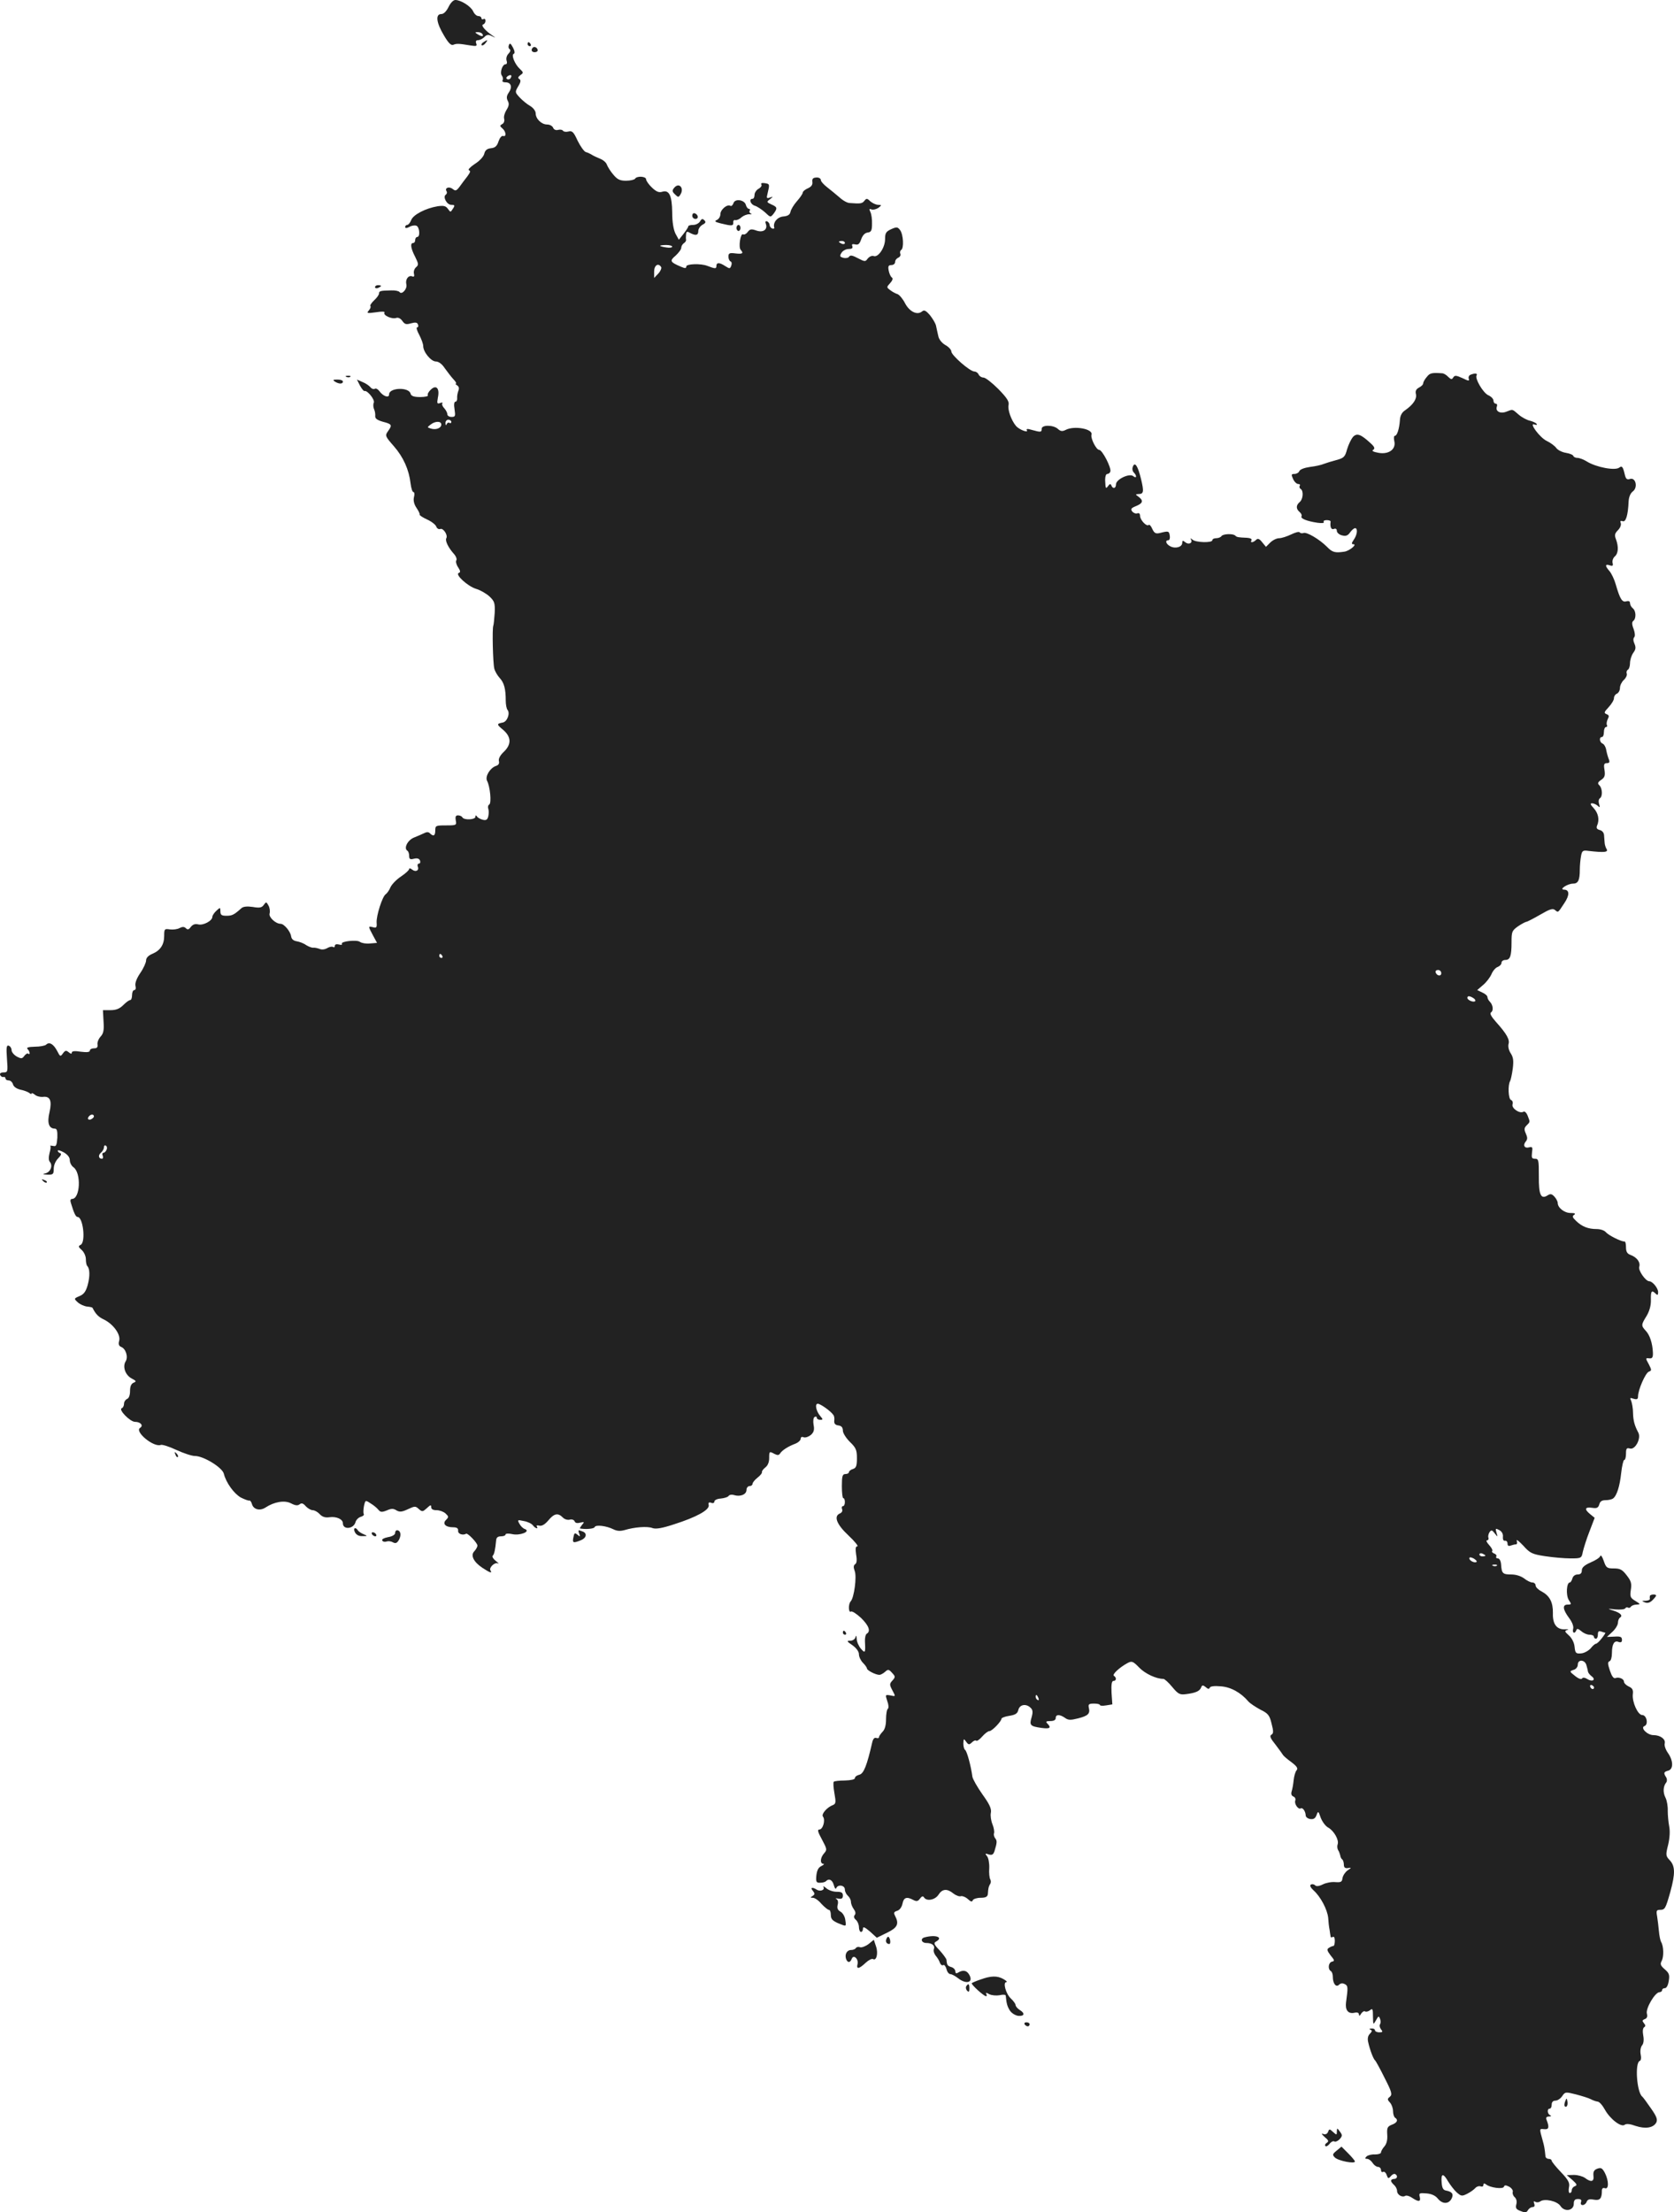 <?xml version="1.0" standalone="no"?>
<!DOCTYPE svg PUBLIC "-//W3C//DTD SVG 20010904//EN"
 "http://www.w3.org/TR/2001/REC-SVG-20010904/DTD/svg10.dtd">
<svg version="1.0" xmlns="http://www.w3.org/2000/svg"
 width="833.678pt" height="1101.59pt" viewBox="0 0 833.678 1101.59"
 preserveAspectRatio="xMidYMid meet">
<g transform="translate(-539.23,1559) scale(0.1,-0.1)"
fill="#222222" stroke="none">
<path d="M7626 15555 c-11 -22 -24 -35 -36 -35 -30 0 -25 -43 13 -106 22 -38
36 -52 47 -47 17 7 28 6 83 -3 32 -5 36 -4 31 10 -4 10 -1 16 9 16 9 0 23 7
31 15 12 13 21 14 38 5 20 -9 21 -9 4 2 -37 25 -60 52 -48 56 7 2 12 10 12 18
0 9 -4 12 -10 9 -5 -3 -10 -1 -10 4 0 6 -7 11 -15 11 -9 0 -20 10 -26 23 -11
25 -61 57 -89 57 -10 0 -24 -14 -34 -35z m169 -135 c8 -13 -5 -13 -25 0 -13 8
-13 10 2 10 9 0 20 -4 23 -10z"/>
<path d="M7800 15380 c-8 -5 -12 -12 -9 -15 4 -3 12 1 19 10 14 17 11 19 -10
5z"/>
<path d="M7927 15366 c-4 -9 -2 -18 4 -21 5 -4 3 -13 -6 -22 -9 -9 -13 -23
-10 -34 4 -11 2 -19 -5 -19 -16 0 -30 -43 -18 -57 5 -7 7 -17 3 -23 -3 -6 3
-10 15 -10 28 0 35 -24 16 -51 -11 -16 -12 -27 -5 -41 8 -14 6 -26 -6 -45 -9
-14 -15 -34 -12 -44 3 -11 -1 -23 -10 -27 -12 -7 -12 -10 1 -21 19 -16 21 -44
4 -38 -8 2 -17 -10 -23 -27 -7 -23 -17 -32 -37 -34 -20 -2 -30 -10 -34 -28 -4
-15 -24 -36 -48 -51 -22 -15 -35 -28 -28 -31 9 -3 6 -11 -8 -30 -12 -15 -29
-38 -39 -52 -16 -21 -21 -22 -34 -11 -18 14 -41 6 -31 -11 4 -6 2 -13 -3 -17
-17 -10 4 -51 27 -51 17 0 19 -3 8 -19 -12 -19 -12 -19 -25 -1 -11 15 -21 17
-51 13 -60 -10 -122 -42 -132 -69 -5 -13 -14 -24 -20 -24 -5 0 -10 -5 -10 -10
0 -7 7 -7 21 0 11 7 27 9 35 6 16 -6 20 -56 4 -56 -5 0 -10 -7 -10 -15 0 -8
-4 -15 -10 -15 -16 0 -12 -27 10 -69 17 -35 18 -40 4 -52 -8 -7 -13 -21 -10
-32 3 -13 0 -17 -9 -13 -19 7 -35 -16 -29 -40 6 -22 -23 -54 -34 -38 -4 5 -23
9 -42 8 -53 -1 -60 -3 -60 -15 0 -7 -11 -22 -24 -34 -14 -13 -22 -26 -19 -29
3 -3 0 -13 -8 -22 -12 -14 -8 -15 35 -9 32 5 47 4 43 -2 -8 -13 38 -34 59 -26
9 3 21 -2 30 -15 12 -17 19 -19 43 -12 22 6 31 5 35 -6 3 -8 1 -14 -4 -14 -6
0 -1 -17 10 -37 11 -21 20 -46 20 -56 0 -30 39 -77 63 -77 14 0 31 -13 44 -33
13 -18 32 -43 43 -55 12 -12 17 -22 13 -22 -4 0 -2 -4 6 -9 9 -6 11 -15 6 -27
-4 -11 -7 -27 -6 -36 1 -10 -3 -18 -8 -18 -7 0 -9 -14 -5 -38 5 -34 4 -38 -15
-38 -12 0 -21 6 -21 14 0 7 -7 20 -15 29 -8 8 -13 19 -10 24 4 5 -2 6 -11 2
-15 -5 -16 -2 -11 27 10 46 -8 66 -35 40 -11 -10 -18 -23 -15 -28 4 -5 -14 -9
-38 -9 -32 0 -45 5 -48 17 -9 34 -107 30 -107 -4 0 -20 -30 -9 -48 16 -7 10
-18 16 -23 12 -6 -3 -16 0 -22 8 -7 8 -24 20 -40 26 l-27 12 15 -30 c9 -16 19
-29 23 -27 14 4 52 -43 46 -58 -4 -8 -3 -23 1 -32 5 -10 7 -26 6 -35 -1 -12
10 -20 38 -28 46 -12 48 -16 25 -48 -15 -21 -13 -25 30 -74 47 -54 75 -116 83
-185 3 -24 9 -43 14 -43 5 0 7 -11 3 -25 -4 -16 0 -35 12 -53 10 -15 18 -30
16 -34 -1 -4 16 -15 38 -25 22 -10 42 -26 45 -35 3 -9 12 -15 20 -12 15 6 39
-31 30 -46 -7 -12 10 -47 37 -77 11 -12 17 -27 13 -33 -4 -6 0 -22 9 -35 12
-18 12 -25 3 -28 -20 -7 44 -66 86 -79 21 -6 52 -24 67 -38 25 -24 28 -32 26
-82 -2 -30 -5 -59 -7 -64 -6 -13 -2 -185 5 -213 3 -13 15 -34 27 -47 22 -24
30 -54 30 -113 0 -19 4 -40 9 -46 14 -17 -2 -60 -25 -63 -30 -6 -30 -9 4 -37
40 -35 41 -72 2 -109 -18 -17 -27 -34 -24 -46 3 -12 -2 -20 -15 -24 -29 -10
-55 -52 -44 -74 15 -28 23 -110 11 -118 -6 -3 -8 -13 -5 -21 3 -8 3 -25 0 -38
-4 -17 -11 -21 -27 -17 -12 3 -25 10 -29 16 -5 8 -8 7 -8 -1 0 -15 -56 -18
-65 -3 -3 6 -13 10 -22 10 -11 0 -14 -7 -11 -25 5 -24 3 -25 -48 -25 -51 0
-54 -1 -54 -25 0 -27 -9 -32 -27 -14 -7 7 -16 7 -29 0 -11 -5 -33 -15 -51 -22
-31 -13 -51 -53 -32 -65 5 -3 9 -14 9 -26 0 -16 5 -19 24 -14 16 4 26 1 30 -9
3 -8 1 -15 -5 -15 -6 0 -9 -7 -6 -15 8 -20 -11 -29 -28 -15 -9 7 -15 8 -15 3
0 -6 -18 -22 -40 -37 -23 -15 -46 -39 -53 -54 -6 -15 -17 -30 -24 -35 -16 -10
-47 -106 -45 -141 2 -24 -1 -28 -18 -23 -25 6 -25 6 0 -41 l20 -37 -36 -3
c-19 -2 -41 2 -49 8 -14 12 -98 3 -90 -10 3 -5 -4 -6 -15 -3 -12 3 -20 0 -20
-6 0 -7 -4 -10 -10 -6 -5 3 -18 0 -28 -6 -12 -7 -27 -9 -38 -4 -11 4 -25 7
-31 6 -7 -1 -23 5 -36 13 -12 9 -34 17 -47 19 -17 3 -26 11 -28 26 -4 24 -35
61 -52 61 -25 0 -60 33 -55 51 3 10 1 28 -5 39 -11 20 -12 21 -24 4 -10 -14
-21 -16 -55 -10 -28 4 -47 2 -56 -6 -37 -33 -46 -38 -75 -38 -24 0 -30 4 -30
22 0 20 -1 21 -20 3 -11 -10 -20 -24 -20 -30 0 -20 -45 -44 -70 -38 -16 4 -27
0 -37 -12 -10 -14 -16 -16 -25 -7 -8 8 -17 8 -31 1 -10 -6 -32 -9 -48 -7 -27
4 -29 3 -29 -32 0 -44 -19 -73 -60 -90 -19 -8 -30 -20 -30 -32 0 -11 -13 -40
-29 -63 -19 -28 -27 -51 -24 -64 3 -12 1 -21 -6 -21 -6 0 -11 -11 -11 -25 0
-14 -4 -25 -10 -25 -5 0 -20 -11 -34 -25 -18 -18 -36 -25 -63 -25 l-38 0 3
-56 c3 -43 0 -60 -15 -76 -10 -11 -17 -29 -15 -39 2 -14 -3 -19 -17 -19 -12 0
-21 -5 -21 -11 0 -8 -14 -10 -45 -6 -30 5 -45 3 -45 -4 0 -8 -5 -7 -15 1 -13
11 -18 10 -29 -5 -13 -18 -14 -17 -29 12 -18 34 -39 47 -55 31 -5 -5 -31 -10
-56 -10 -33 -1 -44 -4 -36 -12 5 -5 10 -14 10 -20 0 -5 -3 -6 -7 -3 -3 4 -12
-1 -19 -10 -11 -15 -15 -16 -38 -4 -14 8 -26 22 -26 32 0 9 -6 19 -14 22 -11
4 -13 -8 -9 -64 5 -66 4 -69 -17 -69 -13 0 -20 -5 -17 -12 2 -7 10 -12 16 -11
6 2 11 -2 11 -7 0 -6 7 -10 16 -10 9 0 18 -9 21 -19 3 -12 17 -22 37 -27 17
-3 37 -11 44 -16 6 -6 12 -7 12 -3 0 4 7 1 16 -6 9 -8 27 -12 39 -11 37 5 47
-18 34 -76 -13 -54 -3 -82 27 -82 10 0 13 -12 12 -45 -3 -39 -6 -45 -21 -41
-11 2 -17 2 -14 0 3 -3 1 -19 -4 -36 -5 -21 -5 -36 2 -44 16 -19 2 -52 -24
-57 -15 -3 -12 -5 11 -6 29 -1 32 2 32 29 0 18 9 39 22 52 14 14 18 23 10 26
-7 2 -12 8 -12 12 0 5 13 1 30 -8 19 -11 30 -25 30 -39 0 -12 8 -28 18 -35 40
-28 34 -158 -7 -158 -8 0 -10 -8 -5 -22 15 -50 24 -68 33 -68 27 0 41 -123 16
-138 -14 -7 -13 -11 5 -27 11 -10 20 -30 20 -45 0 -15 3 -30 7 -34 13 -13 14
-51 2 -95 -9 -32 -19 -46 -41 -55 -28 -12 -28 -13 -8 -31 11 -10 31 -19 46
-21 14 -1 26 -4 27 -6 16 -32 30 -46 58 -59 46 -23 83 -74 75 -105 -5 -17 -2
-26 10 -31 23 -9 36 -50 22 -72 -16 -26 -2 -68 30 -85 23 -12 25 -15 10 -21
-12 -5 -18 -18 -18 -41 0 -22 -6 -37 -15 -40 -8 -4 -15 -14 -15 -24 0 -10 -5
-20 -11 -22 -19 -6 41 -68 66 -68 28 0 43 -19 25 -30 -29 -18 67 -98 103 -85
7 3 42 -8 78 -25 35 -16 76 -30 92 -30 43 0 136 -57 144 -88 11 -45 51 -100
85 -119 18 -9 37 -16 41 -15 5 2 11 -6 14 -17 7 -27 39 -36 67 -18 44 29 96
38 128 21 21 -11 33 -12 42 -5 10 8 18 6 31 -9 10 -11 26 -20 35 -20 9 0 25
-9 34 -19 13 -14 27 -19 49 -16 35 5 67 -10 67 -30 0 -34 54 -29 63 6 3 11 15
23 26 26 11 3 18 9 15 14 -3 5 -2 23 1 40 7 30 7 30 33 13 15 -9 32 -23 39
-32 10 -12 17 -13 42 -3 22 10 33 10 48 0 16 -9 27 -8 57 6 34 16 38 16 54 1
17 -15 20 -14 40 4 18 17 22 18 22 5 0 -10 9 -15 27 -15 14 0 34 -7 44 -16 16
-15 17 -18 3 -32 -20 -19 -3 -37 34 -37 20 0 27 -5 26 -18 -2 -15 24 -24 40
-14 8 4 56 -46 56 -59 0 -7 -7 -19 -15 -28 -21 -20 -4 -54 40 -83 38 -25 50
-29 40 -13 -9 14 22 43 37 35 7 -4 3 2 -10 12 -13 10 -20 22 -16 26 8 7 13 32
17 75 1 16 8 22 25 22 12 0 22 4 22 9 0 5 15 6 33 2 38 -9 94 13 64 25 -10 3
-22 15 -28 27 -11 19 -9 20 22 13 19 -3 39 -13 45 -21 12 -16 29 -21 20 -6 -4
5 2 7 12 4 13 -3 28 6 45 26 29 35 48 39 72 15 8 -9 24 -14 35 -11 10 3 21 -1
24 -8 3 -9 13 -11 28 -7 21 5 22 4 9 -11 -7 -9 -12 -17 -10 -18 28 -5 70 -2
73 7 5 13 59 6 93 -11 18 -9 34 -10 56 -4 49 15 114 20 139 10 16 -6 48 -1
108 19 110 35 176 71 172 95 -3 13 1 16 12 12 9 -4 16 -1 16 6 0 7 14 14 32
15 18 2 35 7 39 13 4 6 16 8 28 4 30 -9 61 3 61 26 0 10 7 19 15 19 8 0 15 5
15 11 0 6 11 20 25 31 13 10 24 23 22 28 -1 5 7 15 17 23 12 9 19 26 19 46 0
35 1 35 27 21 14 -7 21 -7 27 2 10 16 39 35 76 49 15 6 27 17 27 25 0 8 6 11
15 7 9 -3 25 3 36 12 15 14 18 26 13 51 -3 18 -1 34 5 38 6 4 11 2 11 -3 0 -6
7 -11 17 -11 14 0 15 2 1 18 -21 24 -29 62 -13 62 13 0 64 -36 77 -55 5 -5 7
-19 5 -30 -1 -14 5 -21 21 -23 15 -2 22 -10 22 -26 0 -12 16 -37 35 -56 30
-29 35 -40 35 -81 0 -39 -4 -49 -20 -54 -11 -3 -20 -11 -20 -16 0 -5 -8 -9
-17 -9 -15 0 -18 -10 -18 -60 0 -33 3 -60 7 -60 5 0 8 -9 8 -20 0 -11 -4 -20
-10 -20 -5 0 -7 -7 -4 -15 4 -8 -1 -17 -10 -21 -33 -13 -18 -54 42 -110 31
-29 51 -54 44 -54 -9 0 -10 -11 -6 -41 5 -27 3 -44 -5 -48 -8 -6 -9 -15 -2
-34 11 -28 -3 -133 -20 -151 -13 -14 -11 -59 1 -51 6 4 28 -11 50 -31 39 -38
50 -67 29 -79 -6 -4 -10 -21 -9 -39 3 -57 1 -60 -20 -36 -11 13 -21 35 -21 49
-1 17 -3 20 -6 9 -2 -10 -14 -18 -26 -18 -19 0 -18 -3 10 -22 20 -14 33 -32
33 -45 0 -13 9 -32 20 -43 11 -11 20 -24 20 -28 0 -10 44 -32 62 -32 6 0 19 7
28 15 15 14 19 13 35 -5 17 -18 17 -21 2 -38 -15 -16 -15 -21 -2 -46 19 -36
19 -34 -10 -28 -24 4 -24 3 -14 -28 7 -18 8 -35 3 -39 -5 -3 -9 -27 -9 -52 0
-30 -6 -52 -18 -63 -9 -10 -17 -21 -17 -26 0 -5 -6 -7 -14 -4 -9 3 -16 -5 -20
-23 -26 -114 -42 -154 -63 -160 -13 -3 -23 -10 -23 -17 0 -7 -20 -11 -50 -12
-27 0 -52 -3 -55 -6 -4 -3 -2 -29 3 -58 8 -44 7 -52 -7 -58 -30 -11 -60 -46
-50 -58 13 -16 0 -64 -18 -64 -11 0 -8 -12 13 -50 25 -47 26 -51 11 -68 -20
-22 -22 -52 -4 -53 6 0 2 -5 -10 -11 -15 -7 -22 -21 -25 -47 -3 -32 0 -37 19
-36 12 0 25 3 29 8 15 15 32 6 39 -20 4 -16 10 -22 12 -15 8 20 43 15 43 -7 0
-10 7 -24 15 -31 8 -7 15 -20 15 -29 0 -10 6 -26 14 -37 9 -12 11 -23 5 -30
-6 -7 -4 -16 6 -24 8 -7 15 -23 15 -36 0 -13 5 -24 10 -24 6 0 10 7 10 16 0
12 9 8 35 -14 l34 -31 51 25 c52 25 61 44 40 84 -8 15 -6 20 10 25 13 4 23 18
27 36 6 31 21 36 54 18 16 -8 23 -7 33 7 9 12 15 14 20 6 13 -21 55 -13 72 13
19 30 43 32 75 6 13 -10 30 -16 37 -13 7 2 23 -4 34 -14 15 -14 22 -16 25 -6
3 6 20 12 39 12 25 0 34 5 36 18 2 32 4 37 11 50 5 6 5 17 1 24 -4 6 -7 32 -5
56 1 24 -4 51 -11 59 -11 14 -10 15 8 9 17 -5 23 -1 29 16 13 43 14 52 3 65
-5 7 -8 18 -5 25 2 7 -1 27 -8 44 -7 17 -11 43 -8 57 4 20 -6 42 -42 92 -26
37 -48 76 -50 88 -7 53 -27 127 -36 133 -5 3 -9 17 -9 32 1 25 2 26 14 9 12
-16 15 -16 29 -3 8 8 18 12 21 8 4 -3 17 6 30 21 13 15 29 27 36 27 13 0 60
49 60 62 0 4 18 11 39 14 31 5 41 12 45 30 7 27 39 32 61 10 11 -10 12 -22 5
-47 -12 -40 -7 -45 48 -53 43 -6 52 0 30 22 -9 9 -6 12 15 12 17 0 27 5 27 15
0 19 20 19 46 1 16 -12 28 -12 64 -3 52 13 62 24 55 53 -4 17 0 21 25 21 17 0
30 -3 30 -7 0 -4 14 -5 31 -2 l31 5 -4 58 c-2 42 1 59 10 59 14 0 16 16 2 25
-11 7 29 43 68 64 21 11 27 9 58 -23 29 -30 84 -56 120 -56 6 0 26 -18 44 -40
30 -36 38 -40 69 -36 48 6 68 15 75 33 5 13 9 13 23 2 11 -10 17 -11 20 -3 2
7 23 10 54 7 50 -3 101 -31 139 -76 8 -9 35 -27 59 -40 39 -19 46 -28 56 -70
10 -38 10 -49 -1 -55 -10 -6 -5 -18 21 -50 18 -24 35 -47 37 -51 2 -4 20 -20
41 -35 29 -22 35 -32 26 -42 -6 -7 -12 -29 -14 -48 -2 -20 -6 -44 -10 -56 -4
-13 -1 -22 9 -26 8 -3 12 -12 9 -20 -6 -16 15 -46 27 -39 10 6 24 -14 25 -35
0 -8 10 -16 23 -18 16 -2 25 3 31 20 8 21 9 21 21 -14 8 -20 24 -42 38 -49 28
-16 54 -62 46 -83 -3 -8 -2 -21 2 -28 5 -7 9 -19 11 -27 1 -8 5 -17 10 -20 4
-3 8 -15 8 -26 0 -14 6 -19 20 -17 19 3 19 2 -2 -12 -12 -9 -23 -26 -25 -39
-2 -18 -8 -21 -35 -19 -18 2 -46 -3 -62 -11 -20 -10 -33 -11 -39 -5 -6 6 -15
7 -21 4 -7 -5 -2 -15 13 -29 35 -31 69 -96 73 -137 1 -19 4 -46 7 -60 2 -14 4
-29 5 -33 0 -5 6 -5 11 -2 6 4 10 -5 10 -19 0 -14 -3 -26 -7 -26 -5 0 -14 -4
-22 -9 -12 -7 -10 -14 8 -38 20 -24 21 -28 7 -31 -18 -4 -22 -37 -6 -47 6 -3
10 -16 10 -28 0 -34 16 -55 31 -40 8 8 18 9 29 3 16 -8 16 -17 6 -90 -5 -38 9
-58 39 -53 17 4 25 1 25 -8 1 -9 4 -8 11 4 6 9 15 15 20 11 5 -3 16 0 24 6 13
11 15 6 15 -31 1 -43 1 -43 15 -19 12 22 14 23 20 8 4 -9 4 -22 0 -28 -4 -6
-1 -17 5 -25 10 -12 9 -15 -9 -15 -11 0 -21 5 -21 10 0 6 -8 10 -17 9 -11 0
-13 -3 -6 -6 10 -3 9 -8 -2 -20 -10 -9 -13 -24 -9 -41 8 -37 26 -86 35 -92 3
-3 25 -42 47 -87 36 -70 39 -83 26 -94 -13 -10 -13 -14 1 -29 8 -9 15 -28 15
-43 0 -14 5 -29 10 -32 17 -11 11 -25 -16 -35 -22 -9 -25 -15 -23 -49 2 -27
-3 -46 -14 -59 -9 -10 -17 -24 -17 -30 0 -6 -14 -10 -30 -10 -17 1 -36 -4 -42
-10 -9 -9 -8 -12 3 -12 8 0 20 -9 27 -20 7 -11 19 -20 27 -20 8 0 15 -7 15
-16 0 -8 5 -12 10 -9 6 3 14 -3 18 -15 7 -19 9 -20 21 -6 7 9 17 13 22 10 14
-8 10 -24 -6 -24 -8 0 -15 -4 -15 -9 0 -5 7 -14 15 -21 8 -7 15 -20 15 -30 0
-19 26 -34 41 -24 6 3 21 -1 34 -10 33 -22 44 -20 38 5 -5 18 -2 20 33 17 26
-2 45 -11 57 -26 23 -28 53 -28 68 -1 12 23 4 35 -26 41 -15 2 -21 12 -23 41
-4 46 8 47 32 5 11 -18 30 -43 43 -55 22 -19 26 -20 52 -7 16 8 34 21 41 29 6
7 18 11 26 8 8 -3 14 0 14 7 0 9 4 9 13 3 20 -17 85 -25 89 -12 3 9 9 9 27 0
12 -7 20 -19 17 -26 -2 -7 2 -19 9 -25 9 -8 13 -21 9 -36 -5 -19 -1 -26 22
-34 22 -9 29 -8 36 5 5 8 15 15 23 15 9 0 12 6 8 17 -4 11 -3 14 6 9 6 -4 17
-3 24 2 21 16 85 2 101 -23 20 -31 66 -23 66 11 0 18 6 24 21 24 15 0 19 -5
15 -15 -3 -9 0 -15 8 -15 8 0 17 7 20 16 5 12 14 15 35 11 31 -6 41 5 41 44 0
12 5 16 15 13 20 -8 20 37 0 76 -13 24 -19 28 -38 21 -16 -6 -21 -15 -19 -35
4 -30 -12 -34 -42 -11 -11 8 -36 15 -55 15 l-36 -1 28 -24 c23 -21 25 -26 13
-31 -9 -3 -16 -12 -16 -20 0 -8 -4 -14 -10 -14 -5 0 -7 12 -4 28 5 22 -2 36
-40 76 -25 26 -46 52 -46 57 0 5 -7 9 -15 9 -8 0 -16 6 -16 13 -4 41 -7 54
-13 75 -18 65 -18 62 6 60 24 -3 27 9 13 45 -5 12 -2 17 11 18 11 0 14 3 7 6
-15 6 -17 33 -3 33 6 0 10 9 10 20 0 13 7 20 19 20 10 0 25 10 33 22 15 22 17
22 69 9 30 -8 63 -18 74 -24 11 -6 26 -11 34 -12 8 0 24 -18 36 -40 26 -47 82
-90 99 -75 8 6 27 4 54 -6 49 -16 88 -10 103 17 7 15 2 30 -27 71 -20 29 -39
55 -43 58 -27 21 -38 169 -12 178 6 2 8 16 4 33 -3 17 0 35 7 44 8 9 10 28 6
49 -4 21 -2 37 4 41 8 5 8 11 -1 21 -9 11 -8 15 5 20 11 4 14 13 10 28 -6 26
41 106 63 106 7 0 13 5 13 10 0 6 6 10 14 10 8 0 16 15 19 36 5 30 2 39 -20
58 -21 18 -24 26 -15 42 11 21 10 73 -3 94 -4 7 -9 31 -11 54 -2 22 -6 56 -9
74 -5 27 -3 32 14 32 25 0 28 5 52 90 25 91 24 128 -3 157 -20 21 -21 26 -8
77 8 34 10 69 5 93 -4 21 -7 55 -7 76 1 21 -4 51 -11 65 -14 27 -12 58 4 77 4
6 4 17 -1 25 -14 22 -12 27 10 33 27 7 26 50 -1 88 -12 17 -19 38 -16 48 5 21
-22 41 -56 41 -31 0 -67 37 -45 45 21 8 11 55 -11 55 -22 0 -51 65 -47 103 3
22 -2 31 -20 39 -13 6 -24 17 -24 24 0 14 -25 25 -43 18 -9 -3 -18 10 -27 37
-11 33 -12 43 -2 47 7 2 12 20 12 40 0 46 12 65 33 56 12 -4 17 -1 17 10 0 17
-8 19 -50 16 l-25 -1 28 26 c15 14 27 34 27 45 0 10 5 22 10 25 16 10 2 24
-33 35 -31 10 -31 10 10 6 24 -2 46 0 49 5 3 5 9 7 14 4 5 -3 11 -1 15 5 3 5
16 10 28 10 20 1 20 2 -6 18 -25 15 -28 21 -23 55 5 31 2 44 -20 72 -22 29
-33 35 -64 35 -35 0 -39 3 -51 38 -7 20 -14 31 -17 24 -2 -8 -24 -22 -48 -32
-31 -14 -44 -25 -44 -40 0 -14 -7 -20 -21 -20 -12 0 -23 -8 -26 -20 -3 -11 -9
-20 -13 -20 -16 0 -20 -63 -5 -87 14 -21 14 -23 -5 -23 -28 0 -25 -24 6 -66
16 -21 24 -42 21 -54 -6 -22 8 -28 16 -7 3 9 9 7 24 -5 11 -10 29 -18 41 -18
12 0 22 -4 22 -10 0 -5 5 -10 10 -10 6 0 10 9 10 21 0 15 4 19 16 15 9 -3 18
-6 21 -6 2 0 -5 -12 -17 -27 -12 -16 -25 -28 -30 -28 -4 0 -16 -10 -26 -23
-11 -12 -32 -24 -48 -25 -25 -2 -29 1 -32 33 -2 21 -14 44 -29 57 -21 19 -22
22 -7 27 9 2 5 4 -10 3 -42 -3 -64 25 -62 80 1 55 -16 87 -57 109 -16 8 -29
21 -29 29 0 8 -7 15 -16 15 -9 0 -27 9 -41 20 -16 12 -41 20 -64 20 -43 0 -48
5 -51 49 -1 18 -8 31 -16 31 -7 0 -11 4 -8 9 3 5 -1 12 -10 15 -9 4 -14 9 -10
13 3 4 -4 17 -16 30 -12 13 -16 23 -10 23 6 0 9 6 7 13 -3 6 0 19 5 27 9 13
13 12 26 -5 16 -20 16 -20 9 3 -6 22 -5 23 14 13 13 -7 20 -20 18 -34 -1 -13
3 -21 11 -19 6 1 12 -5 12 -14 0 -11 5 -14 16 -10 9 3 20 6 26 6 6 0 7 8 4 18
-3 9 11 -2 32 -24 34 -38 44 -43 109 -53 40 -6 96 -11 127 -11 53 0 55 1 61
33 4 17 18 63 33 101 l26 68 -22 18 c-31 25 -27 37 9 32 24 -4 31 0 36 17 4
15 13 21 32 21 14 0 31 4 36 8 19 13 34 61 41 127 4 36 11 65 15 65 5 0 9 14
9 31 0 26 3 31 20 26 26 -7 57 51 41 80 -18 34 -25 58 -26 98 0 22 -5 48 -9
59 -8 16 -6 17 12 11 17 -5 22 -2 22 12 0 32 37 117 54 123 14 5 14 8 1 34
-19 35 -19 34 3 32 13 -1 17 6 16 29 -2 46 -15 87 -36 109 -23 25 -23 29 5 74
14 24 22 52 21 80 -1 44 4 50 24 30 9 -9 12 -7 12 8 0 20 -28 54 -44 54 -18 0
-56 54 -50 72 7 22 -11 47 -43 59 -17 6 -23 16 -23 39 0 16 -3 29 -7 28 -14
-2 -79 30 -93 46 -7 9 -27 16 -46 16 -42 0 -73 12 -102 40 -19 18 -21 24 -10
31 9 6 3 9 -18 9 -31 0 -64 26 -64 50 0 7 -7 21 -16 31 -13 14 -20 16 -34 7
-34 -22 -45 2 -44 96 0 79 -1 86 -19 86 -16 0 -18 5 -15 31 4 26 2 30 -14 26
-23 -7 -33 10 -17 29 9 11 9 20 0 40 -9 20 -8 28 4 40 18 18 18 16 5 49 -6 15
-15 23 -21 19 -18 -11 -60 17 -54 37 3 9 0 19 -8 22 -13 5 -16 74 -4 94 3 5 9
32 13 61 5 40 3 57 -10 77 -10 15 -14 34 -11 46 7 22 -9 51 -63 111 -23 26
-32 42 -24 47 13 8 10 37 -6 53 -7 7 -12 17 -12 23 0 7 -12 17 -26 23 l-25 12
29 25 c16 13 35 38 42 54 7 17 21 33 31 36 10 4 19 13 19 21 0 8 9 14 19 14
24 0 31 19 31 88 0 53 2 58 33 80 18 12 37 22 41 22 4 0 35 16 68 35 48 28 63
33 74 24 17 -14 14 -16 47 34 27 40 26 67 -2 67 -26 1 18 30 45 30 26 0 34 17
34 70 0 20 3 51 6 67 5 27 9 30 37 26 79 -9 101 -7 90 10 -4 6 -8 19 -9 27 -1
8 -2 26 -3 38 0 15 -9 26 -22 29 -14 4 -18 10 -13 22 13 29 6 62 -17 87 -16
17 -19 24 -8 24 8 0 21 -6 28 -12 11 -11 12 -9 7 9 -4 12 -2 24 4 28 14 9 13
48 -2 64 -11 10 -9 16 9 28 17 12 20 21 16 49 -5 28 -2 34 12 34 12 0 15 5 10
18 -4 9 -10 30 -13 45 -2 16 -11 31 -18 34 -16 6 -19 33 -4 33 6 0 10 11 10
25 0 14 5 25 11 25 5 0 7 4 4 10 -3 5 -1 18 4 29 8 15 7 20 -6 25 -14 6 -12
10 10 34 15 16 27 36 27 45 0 10 7 20 15 23 8 4 15 16 15 29 0 12 9 30 19 39
11 10 17 24 15 31 -3 7 -1 16 5 20 6 3 11 18 11 33 0 15 7 38 16 51 13 17 14
28 6 46 -6 13 -7 26 -1 32 5 5 4 22 -3 41 -9 22 -9 35 -2 40 15 11 15 49 -2
63 -8 6 -14 18 -14 26 0 9 -6 12 -18 9 -21 -7 -32 11 -53 84 -7 25 -21 54 -31
66 -23 26 -23 37 1 29 15 -5 18 -2 14 13 -2 10 3 24 11 31 18 15 20 48 6 86
-8 20 -6 29 10 45 11 11 17 26 14 35 -4 11 -2 13 9 10 16 -7 27 29 30 97 1 23
9 42 21 51 26 19 15 71 -14 62 -15 -5 -21 0 -26 22 -9 39 -14 45 -27 35 -20
-17 -115 1 -162 30 -16 10 -37 18 -47 18 -9 0 -18 4 -20 9 -1 6 -18 13 -37 16
-19 3 -41 14 -48 24 -7 10 -28 26 -47 35 -35 16 -93 95 -61 82 9 -3 14 -2 10
3 -3 5 -18 12 -33 16 -15 3 -41 17 -56 30 -34 29 -28 28 -62 15 -30 -12 -56 2
-47 26 3 8 0 14 -6 14 -6 0 -11 7 -11 15 0 9 -12 21 -26 27 -26 12 -68 84 -58
99 6 10 -8 12 -30 3 -8 -3 -12 -12 -9 -20 4 -12 -1 -12 -31 3 -31 14 -39 15
-46 4 -7 -12 -11 -11 -25 2 -9 10 -22 17 -28 18 -53 4 -64 2 -79 -18 -10 -11
-18 -26 -18 -32 0 -6 -9 -15 -21 -21 -15 -8 -19 -18 -15 -33 5 -24 -14 -52
-54 -80 -17 -11 -25 -28 -26 -50 -3 -42 -14 -77 -25 -77 -5 0 -6 -12 -3 -26
10 -40 -26 -68 -78 -59 -27 5 -36 10 -27 15 10 7 7 15 -14 34 -48 44 -67 51
-87 30 -9 -11 -22 -38 -29 -61 -10 -38 -16 -44 -54 -54 -23 -6 -51 -15 -62
-19 -11 -5 -42 -12 -68 -15 -28 -4 -50 -12 -54 -21 -3 -8 -14 -14 -24 -14 -16
0 -17 -3 -7 -25 6 -14 18 -25 25 -25 8 0 12 -4 8 -9 -3 -5 -1 -12 5 -16 15 -9
12 -51 -5 -65 -19 -16 -19 -34 0 -50 8 -7 12 -16 9 -21 -6 -11 26 -24 79 -32
22 -3 35 -2 32 4 -4 5 3 9 14 9 12 0 20 -3 20 -7 -4 -27 3 -42 16 -37 9 4 15
0 15 -10 0 -8 12 -19 26 -22 19 -5 29 -1 40 15 8 11 19 21 25 21 14 0 11 -33
-7 -58 -11 -16 -12 -22 -2 -22 21 0 -19 -33 -44 -37 -47 -7 -60 -4 -87 24 -38
38 -101 75 -117 69 -7 -3 -16 -1 -19 3 -3 5 -22 0 -42 -10 -21 -10 -48 -19
-60 -19 -13 0 -33 -10 -45 -22 l-21 -21 -19 23 c-14 18 -22 20 -30 12 -15 -15
-32 -16 -23 -2 3 6 -6 11 -22 12 -46 2 -51 3 -59 11 -11 11 -62 9 -69 -3 -3
-5 -15 -10 -26 -10 -10 0 -19 -4 -19 -10 0 -14 -83 -12 -99 3 -10 8 -12 8 -7
0 9 -17 -12 -27 -29 -13 -12 10 -15 9 -15 -3 0 -21 -34 -31 -60 -17 -21 11
-27 30 -9 30 6 0 9 10 7 23 -4 23 -6 24 -49 13 -21 -5 -28 -1 -38 20 -6 15
-15 24 -18 20 -10 -10 -43 25 -43 45 0 11 -5 16 -13 13 -8 -3 -19 1 -26 9 -9
12 -6 17 19 27 34 14 38 27 13 46 -17 12 -17 13 -1 14 26 0 28 11 13 74 -16
66 -31 89 -41 62 -4 -10 -2 -22 5 -29 16 -16 14 -32 -3 -18 -19 16 -86 -16
-86 -41 0 -21 -16 -24 -23 -5 -4 9 -8 8 -16 -3 -12 -16 -13 -14 -15 30 0 17 4
30 11 30 6 0 13 5 15 12 6 18 -40 108 -56 108 -14 0 -43 57 -38 75 10 29 -86
47 -129 24 -16 -8 -25 -7 -38 5 -23 21 -81 21 -81 1 0 -18 -4 -18 -48 -6 -22
7 -30 6 -26 -1 10 -16 -39 3 -54 21 -24 29 -42 81 -37 104 4 17 -7 35 -51 80
-31 31 -64 57 -74 57 -10 0 -20 7 -24 15 -3 8 -13 15 -21 15 -22 0 -115 81
-115 100 0 8 -13 23 -30 32 -17 10 -32 28 -35 45 -4 15 -8 38 -11 50 -2 12
-16 35 -30 53 -21 24 -29 28 -40 19 -24 -20 -62 -1 -84 40 -11 22 -28 42 -37
46 -10 3 -27 12 -37 20 -19 14 -19 15 -1 35 13 14 15 24 9 28 -6 4 -13 19 -16
35 -4 21 -1 27 13 27 11 0 19 7 19 15 0 9 7 18 16 22 8 3 13 12 10 19 -3 7 -1
16 4 19 15 9 11 77 -5 99 -12 16 -17 17 -44 5 -26 -12 -31 -19 -31 -50 0 -43
-35 -93 -57 -84 -9 3 -21 -3 -29 -12 -12 -17 -14 -17 -49 1 -26 14 -38 17 -44
8 -3 -6 -16 -9 -28 -6 -19 5 -20 9 -10 25 6 10 22 19 35 19 17 0 22 4 19 14
-4 10 0 12 14 9 15 -4 22 2 30 25 7 20 18 32 32 34 18 2 22 10 22 43 1 22 -3
49 -8 59 -7 15 -6 18 6 13 8 -3 23 1 34 8 17 14 17 14 -1 15 -11 0 -28 8 -39
17 -16 16 -20 16 -30 3 -11 -14 -19 -15 -73 -11 -12 0 -35 13 -52 29 -17 15
-45 37 -61 50 -17 13 -31 29 -31 36 0 7 -10 13 -22 12 -17 -1 -22 -6 -20 -22
2 -14 -5 -24 -23 -32 -14 -6 -25 -16 -25 -21 0 -6 -13 -25 -29 -43 -16 -18
-30 -42 -32 -53 -3 -14 -13 -21 -36 -23 -30 -3 -52 -30 -45 -55 2 -5 -3 -7
-10 -5 -7 3 -13 11 -13 18 0 7 -6 15 -13 18 -7 2 -10 -2 -6 -12 11 -29 -13
-46 -47 -34 -25 9 -32 7 -43 -7 -7 -10 -18 -15 -23 -12 -13 8 -24 -64 -12 -77
16 -18 9 -22 -26 -18 -30 4 -35 1 -35 -16 0 -11 5 -22 11 -24 5 -2 7 -11 3
-21 -6 -16 -8 -16 -30 -2 -29 19 -44 19 -44 0 0 -14 -6 -14 -45 1 -33 13 -105
10 -105 -3 0 -10 -6 -10 -27 -1 -54 23 -57 29 -26 55 15 14 28 31 28 39 0 8 6
18 13 23 7 4 12 12 11 17 -1 5 -1 17 0 27 1 14 5 16 20 7 29 -15 41 -12 41 10
0 10 9 24 21 31 16 8 18 14 9 22 -8 9 -14 8 -21 -5 -6 -10 -21 -18 -34 -18
-14 0 -25 -3 -25 -7 0 -5 -11 -21 -24 -38 l-23 -29 -17 31 c-10 21 -16 58 -16
105 -1 84 -15 114 -50 103 -16 -5 -29 0 -51 21 -16 15 -29 34 -29 41 0 15 -46
18 -55 3 -3 -5 -24 -10 -45 -10 -30 0 -43 6 -63 30 -14 16 -28 39 -32 49 -3
11 -18 24 -33 30 -15 6 -34 15 -42 20 -8 5 -22 12 -31 14 -8 3 -26 28 -40 56
-20 44 -27 51 -46 46 -12 -3 -24 -1 -27 4 -3 5 -14 7 -25 4 -11 -3 -21 2 -24
11 -4 9 -17 16 -30 16 -28 0 -57 28 -57 56 0 11 -12 27 -27 36 -16 9 -39 28
-52 42 -24 26 -25 27 -8 56 13 21 14 31 6 36 -9 5 -7 11 5 20 16 11 16 13 -3
31 -25 23 -44 70 -30 75 6 2 5 14 -4 31 -11 21 -16 24 -20 13z m8 -165 c-3 -6
-11 -8 -17 -5 -6 4 -5 9 3 15 16 10 23 4 14 -10z m1665 -821 c0 -5 -7 -7 -15
-4 -8 4 -15 8 -15 10 0 2 7 4 15 4 8 0 15 -4 15 -10z m-860 -18 c0 -5 -13 -7
-30 -4 -16 2 -30 6 -30 8 0 2 14 4 30 4 17 0 30 -4 30 -8z m-55 -102 c3 -5 -3
-20 -14 -32 l-21 -22 0 32 c0 31 21 45 35 22z m-1045 -771 c0 -5 -4 -8 -9 -5
-5 4 -12 0 -14 -6 -3 -8 -6 -6 -6 5 -1 9 6 17 14 17 8 0 15 -5 15 -11z m-50
-13 c0 -18 -27 -28 -52 -20 -19 6 -19 6 -1 20 23 18 53 18 53 0z m5 -2646 c3
-5 1 -10 -4 -10 -6 0 -11 5 -11 10 0 6 2 10 4 10 3 0 8 -4 11 -10z m4975 -86
c0 -17 -22 -14 -28 4 -2 7 3 12 12 12 9 0 16 -7 16 -16z m160 -124 c8 -5 12
-12 9 -15 -8 -8 -39 5 -39 16 0 11 11 11 30 -1z m-6870 -589 c0 -5 -7 -11 -15
-15 -15 -5 -20 5 -8 17 9 10 23 9 23 -2z m63 -166 c-3 -8 -10 -15 -15 -15 -6
0 -8 -7 -4 -15 3 -8 1 -15 -4 -15 -17 0 -20 18 -5 30 8 7 15 19 15 27 0 8 4
12 10 8 5 -3 7 -12 3 -20z m6867 -2021 c0 -2 -7 -4 -15 -4 -8 0 -15 4 -15 10
0 5 7 7 15 4 8 -4 15 -8 15 -10z m-44 -31 c-8 -8 -36 5 -36 17 0 7 6 7 21 0
11 -7 18 -14 15 -17z m101 -19 c-3 -3 -12 -4 -19 -1 -8 3 -5 6 6 6 11 1 17 -2
13 -5z m446 -496 c4 -13 7 -27 8 -33 1 -5 9 -15 18 -22 23 -17 4 -30 -21 -14
-13 8 -23 9 -27 3 -3 -6 -18 -1 -35 13 -28 22 -28 23 -7 30 12 3 21 15 21 26
0 28 36 25 43 -3z m38 -111 c-1 -12 -15 -9 -19 4 -3 6 1 10 8 8 6 -3 11 -8 11
-12z m-2767 -53 c3 -8 2 -12 -4 -9 -6 3 -10 10 -10 16 0 14 7 11 14 -7z"/>
<path d="M8020 15370 c0 -5 5 -10 11 -10 5 0 7 5 4 10 -3 6 -8 10 -11 10 -2 0
-4 -4 -4 -10z"/>
<path d="M8046 15353 c-11 -11 -6 -23 9 -23 8 0 15 4 15 9 0 13 -16 22 -24 14z"/>
<path d="M9184 14671 c4 -5 -3 -15 -14 -21 -11 -6 -20 -20 -20 -30 0 -11 -4
-20 -10 -20 -20 0 -10 -29 13 -35 12 -4 34 -19 50 -33 26 -25 27 -25 42 -6 20
27 19 33 -11 46 -24 11 -25 13 -7 26 17 14 17 14 -1 8 -16 -5 -17 -3 -11 21
11 46 11 47 -14 51 -14 2 -21 0 -17 -7z"/>
<path d="M8750 14655 c-11 -13 -11 -19 4 -33 15 -15 18 -15 26 -2 22 33 -6 64
-30 35z"/>
<path d="M9045 14578 c-4 -10 -10 -16 -15 -13 -16 10 -50 -19 -50 -41 0 -12
-8 -25 -17 -29 -14 -6 -11 -10 17 -17 57 -14 65 -14 64 4 -1 9 4 14 10 12 6
-2 21 4 31 14 11 9 29 16 40 15 11 -1 14 0 7 3 -6 3 -10 10 -6 15 3 5 1 9 -4
9 -5 0 -12 8 -15 19 -6 26 -55 34 -62 9z"/>
<path d="M8840 14516 c0 -9 7 -16 16 -16 17 0 14 22 -4 28 -7 2 -12 -3 -12
-12z"/>
<path d="M9060 14455 c0 -8 5 -15 10 -15 6 0 10 7 10 15 0 8 -4 15 -10 15 -5
0 -10 -7 -10 -15z"/>
<path d="M7260 14160 c0 -5 7 -7 15 -4 8 4 15 8 15 10 0 2 -7 4 -15 4 -8 0
-15 -4 -15 -10z"/>
<path d="M7118 13713 c7 -3 16 -2 19 1 4 3 -2 6 -13 5 -11 0 -14 -3 -6 -6z"/>
<path d="M7060 13690 c20 -13 40 -13 40 0 0 6 -12 10 -27 10 -22 0 -25 -2 -13
-10z"/>
<path d="M5607 9709 c7 -7 15 -10 18 -7 3 3 -2 9 -12 12 -14 6 -15 5 -6 -5z"/>
<path d="M6266 8347 c3 -10 9 -15 12 -12 3 3 0 11 -7 18 -10 9 -11 8 -5 -6z"/>
<path d="M7160 7960 c7 -13 20 -20 38 -19 25 0 26 1 6 9 -12 5 -25 13 -29 19
-12 20 -26 12 -15 -9z"/>
<path d="M7360 7956 c0 -8 -15 -17 -35 -20 -20 -4 -33 -11 -29 -17 3 -6 13 -8
21 -5 8 3 22 2 32 -4 14 -7 21 -4 31 14 12 24 7 46 -11 46 -5 0 -9 -6 -9 -14z"/>
<path d="M8277 7953 c6 -15 4 -16 -9 -5 -13 11 -16 9 -20 -13 -6 -28 -1 -30
36 -15 29 11 34 35 10 44 -23 9 -24 8 -17 -11z"/>
<path d="M7245 7950 c3 -5 11 -10 16 -10 6 0 7 5 4 10 -3 6 -11 10 -16 10 -6
0 -7 -4 -4 -10z"/>
<path d="M13609 7643 c-1 -5 -1 -11 0 -15 0 -5 -9 -8 -21 -9 -21 0 -21 -1 -4
-8 13 -5 25 -2 38 11 10 10 18 20 18 23 0 8 -30 6 -31 -2z"/>
<path d="M9590 7460 c0 -5 5 -10 11 -10 5 0 7 5 4 10 -3 6 -8 10 -11 10 -2 0
-4 -4 -4 -10z"/>
<path d="M9493 6194 c9 -15 -16 -25 -34 -13 -22 14 -33 10 -18 -7 10 -13 10
-17 -2 -25 -12 -7 -12 -9 2 -9 9 0 28 -13 42 -30 15 -16 32 -30 37 -30 6 0 10
-11 10 -26 0 -19 8 -28 35 -40 44 -18 42 -19 37 16 -2 17 -13 35 -24 41 -14 8
-18 17 -14 34 4 14 1 26 -7 29 -6 4 -2 4 11 2 16 -3 22 1 22 15 0 15 -7 19
-32 19 -17 0 -40 8 -51 18 -11 9 -17 12 -14 6z"/>
<path d="M9807 5936 c-6 -14 0 -26 14 -26 8 0 6 26 -3 35 -3 3 -8 -1 -11 -9z"/>
<path d="M9997 5943 c-23 -6 -16 -28 9 -28 28 0 44 -13 37 -31 -3 -8 1 -22 9
-32 8 -9 18 -25 21 -35 4 -10 11 -16 17 -12 5 3 12 -6 16 -20 3 -14 12 -25 19
-25 7 0 24 -9 38 -20 43 -34 80 -21 55 19 -12 20 -31 23 -55 8 -8 -5 -13 -3
-13 7 0 8 -9 18 -20 21 -19 6 -22 10 -24 36 -1 6 -16 27 -34 47 -29 30 -31 37
-18 44 38 21 -1 36 -57 21z"/>
<path d="M9717 5909 c-15 -11 -34 -18 -42 -15 -8 3 -17 1 -20 -4 -4 -6 -14
-10 -25 -10 -20 0 -32 -22 -24 -45 8 -20 20 -19 28 1 9 24 35 -1 29 -26 -7
-27 7 -25 40 6 15 14 31 22 37 19 17 -11 27 29 15 63 l-11 33 -27 -22z"/>
<path d="M10275 5733 c-21 -7 -41 -16 -43 -18 -6 -5 60 -65 71 -65 4 0 5 5 1
11 -4 8 1 7 15 -1 12 -6 35 -8 52 -5 16 4 29 3 30 -2 4 -42 8 -54 21 -75 9
-13 27 -24 42 -26 31 -2 34 13 6 30 -11 7 -20 18 -20 24 0 6 -11 21 -24 33
-25 24 -40 81 -22 81 6 1 0 7 -14 15 -31 18 -63 17 -115 -2z"/>
<path d="M10204 5699 c-3 -6 -1 -16 5 -22 8 -8 11 -5 11 11 0 24 -5 28 -16 11z"/>
<path d="M10495 5510 c3 -5 10 -10 16 -10 5 0 9 5 9 10 0 6 -7 10 -16 10 -8 0
-12 -4 -9 -10z"/>
<path d="M13187 5126 c-4 -10 -5 -21 -2 -24 9 -9 17 6 13 25 -3 17 -4 17 -11
-1z"/>
<path d="M12006 4974 c-4 -10 -13 -14 -24 -10 -11 4 -8 -1 7 -15 20 -16 22
-22 11 -29 -8 -5 -11 -12 -7 -16 4 -4 13 1 21 11 7 10 18 15 23 12 6 -4 18 2
27 11 14 16 14 21 1 38 -14 19 -14 19 -15 0 0 -18 -1 -18 -19 -2 -17 16 -19
16 -25 0z"/>
<path d="M12049 4881 c-21 -17 -22 -21 -9 -34 17 -17 100 -33 100 -20 0 4 -16
23 -34 41 l-33 33 -24 -20z"/>
</g>
</svg>
